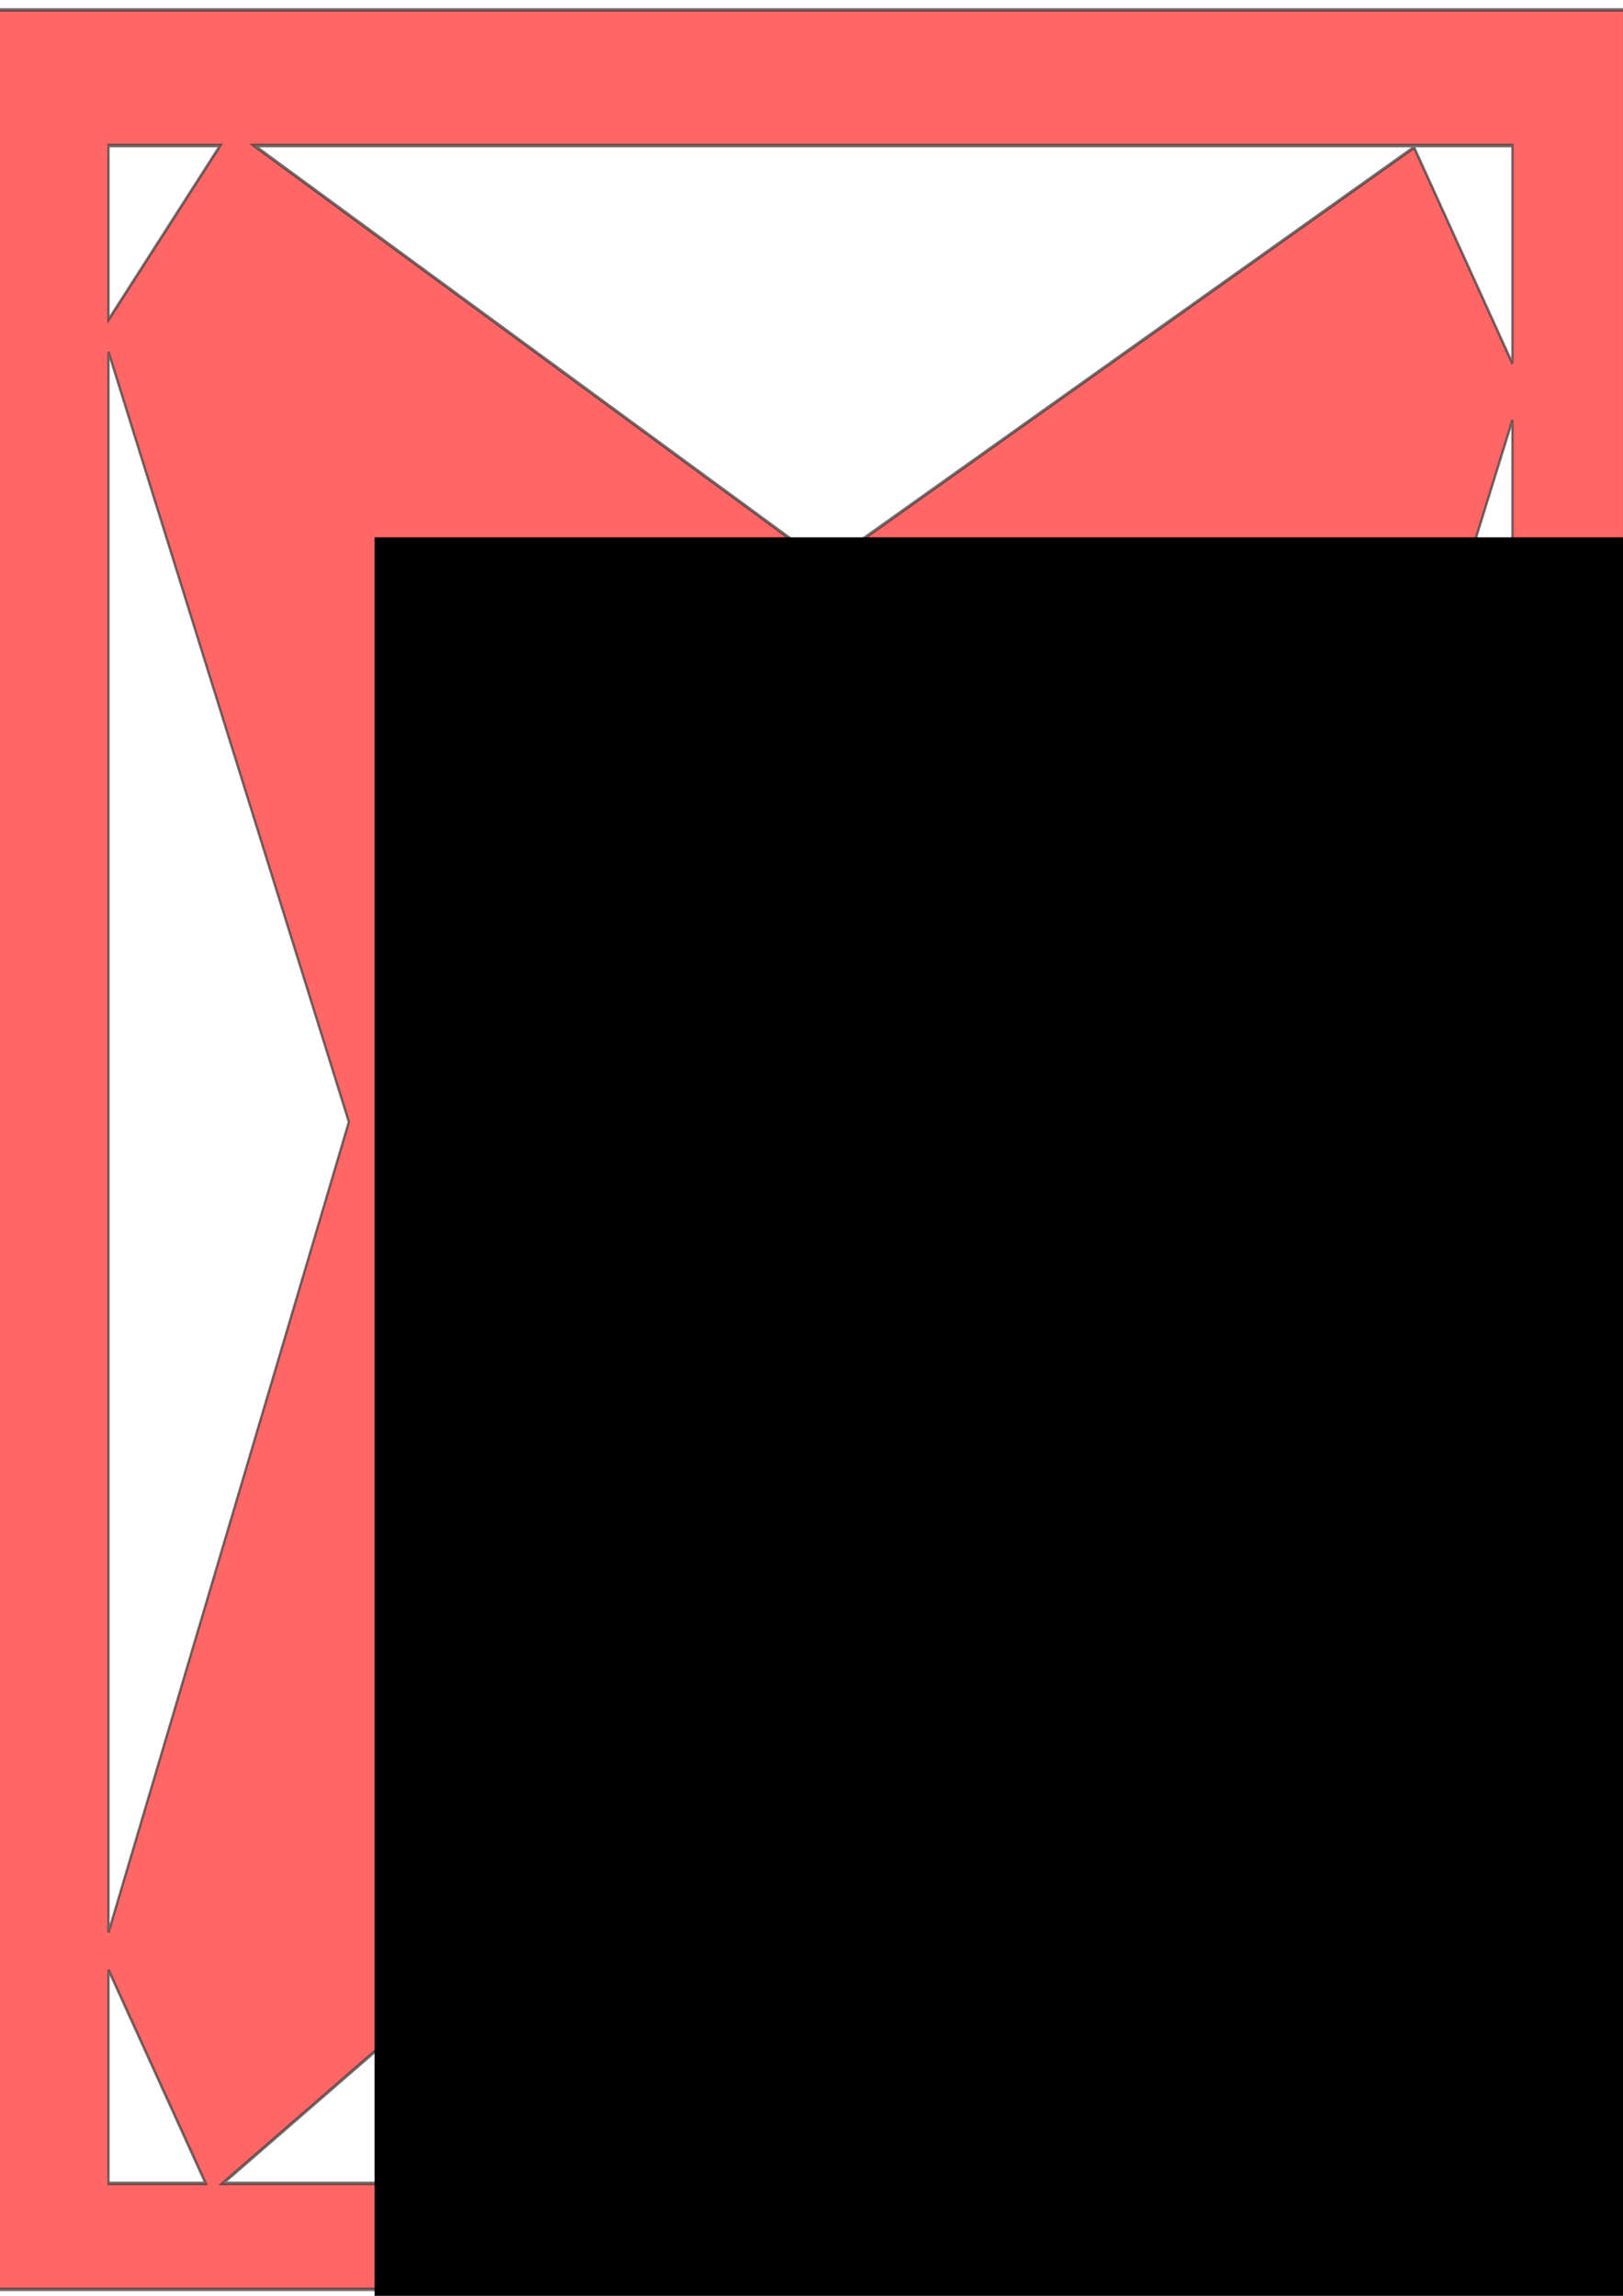 <?xml version="1.0" encoding="UTF-8" standalone="no"?>
<!-- Created with Inkscape (http://www.inkscape.org/) -->

<svg
   xmlns:osb="http://www.openswatchbook.org/uri/2009/osb"
   xmlns:dc="http://purl.org/dc/elements/1.1/"
   xmlns:cc="http://creativecommons.org/ns#"
   xmlns:rdf="http://www.w3.org/1999/02/22-rdf-syntax-ns#"
   xmlns:svg="http://www.w3.org/2000/svg"
   xmlns="http://www.w3.org/2000/svg"
   xmlns:sodipodi="http://sodipodi.sourceforge.net/DTD/sodipodi-0.dtd"
   xmlns:inkscape="http://www.inkscape.org/namespaces/inkscape"
   width="210mm"
   height="297mm"
   viewBox="0 0 210 297"
   version="1.1"
   id="svg8"
   inkscape:version="0.92.3 (2405546, 2018-03-11)"
   sodipodi:docname="logo.svg">
  <defs
     id="defs2">
    <linearGradient
       id="linearGradient5242"
       osb:paint="gradient">
      <stop
         style="stop-color:#000000;stop-opacity:1;"
         offset="0"
         id="stop5238" />
      <stop
         style="stop-color:#000000;stop-opacity:0;"
         offset="1"
         id="stop5240" />
    </linearGradient>
    <filter
       inkscape:collect="always"
       style="color-interpolation-filters:sRGB"
       id="filter5854"
       x="-0.004"
       width="1.009"
       y="-0.005"
       height="1.01">
      <feGaussianBlur
         inkscape:collect="always"
         stdDeviation="0.95"
         id="feGaussianBlur5856" />
    </filter>
  </defs>
  <sodipodi:namedview
     id="base"
     pagecolor="#ffffff"
     bordercolor="#666666"
     borderopacity="1.0"
     inkscape:pageopacity="0.0"
     inkscape:pageshadow="2"
     inkscape:zoom="0.7"
     inkscape:cx="103.15749"
     inkscape:cy="554.22799"
     inkscape:document-units="mm"
     inkscape:current-layer="layer1"
     showgrid="false"
     showguides="false"
     inkscape:window-width="1920"
     inkscape:window-height="1001"
     inkscape:window-x="-9"
     inkscape:window-y="-9"
     inkscape:window-maximized="1" />
  <g
     inkscape:label="Capa 1"
     inkscape:groupmode="layer"
     id="layer1">
    <path
       style="opacity:0.77;fill:#ff0000;fill-opacity:1;stroke:#000000;stroke-width:0.708;stroke-opacity:0.927;filter:url(#filter5854)"
       d="M 175.713,295.377 V 736.807 H 684.285 V 295.377 Z m 34.902,26.256 h 34.91 l -34.91,33.746 z m 45.506,0 h 393.262 v 42.209 l -30.736,-41.848 -183.717,80.912 z m -45.506,40.008 75.119,149.095 -75.119,156.923 z m 438.768,13.189 V 675.701 L 578.638,516.4 Z m -218.514,242.254 173.658,99.209 h -358.221 z m -220.254,57.873 30.361,41.336 h -30.361 z m 438.768,4.271 v 37.064 h -38.34 z"
       transform="matrix(0.414,0,0,0.668,-73.154,-196.025)"
       id="rect5214"
       inkscape:connector-curvature="0"
       sodipodi:nodetypes="ccccccccccccccccccccccccccccccccccc" />
    <flowRoot
       xml:space="preserve"
       id="flowRoot3735"
       style="font-style:normal;font-weight:normal;font-size:40px;line-height:1.25;font-family:sans-serif;letter-spacing:0px;word-spacing:0px;fill:#000000;fill-opacity:1;stroke:none"
       transform="matrix(0.72,0,0,2.947,-136.683,-1230.382)"><flowRegion
         id="flowRegion3737"><rect
           id="rect3739"
           width="251.429"
           height="95.714"
           x="257.143"
           y="441.091" /></flowRegion><flowPara
         id="flowPara3741"
         style="font-style:normal;font-variant:normal;font-weight:normal;font-stretch:normal;font-family:Impact;-inkscape-font-specification:Impact">L  .  F .  P . A</flowPara></flowRoot>  </g>
</svg>
